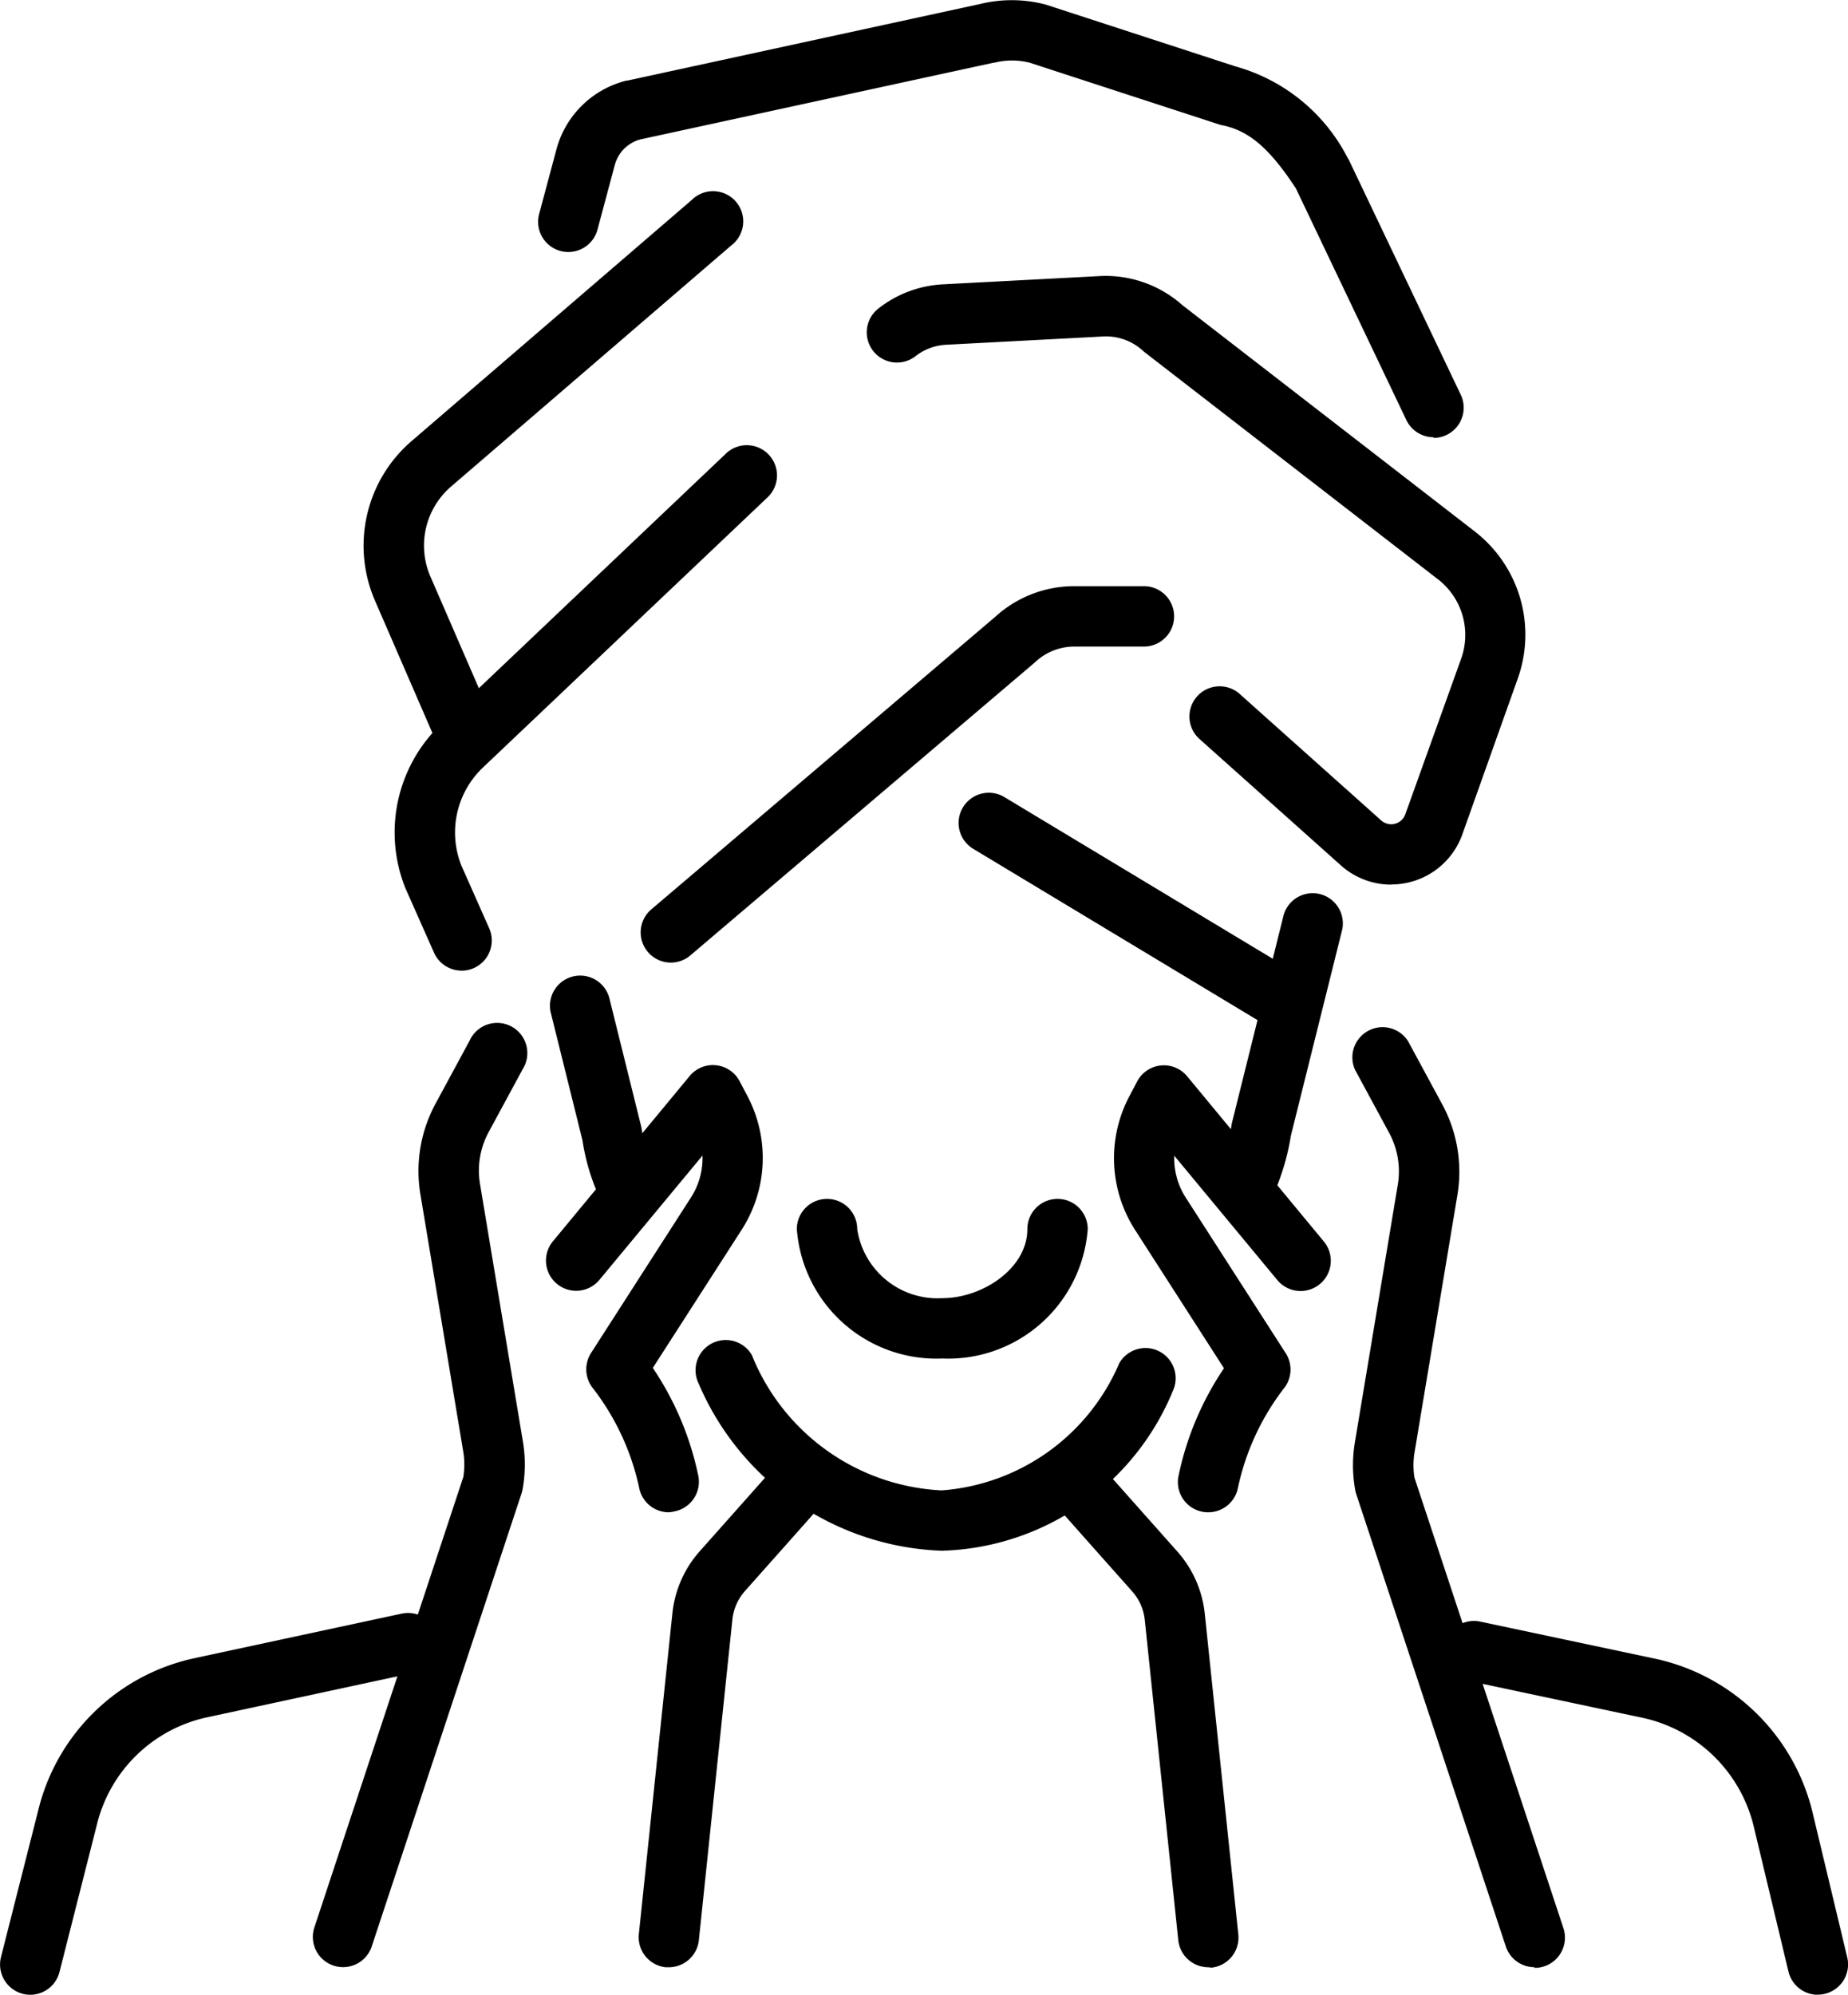 <svg height="35" viewBox="0 0 32.436 35" width="32.436" xmlns="http://www.w3.org/2000/svg">
    <g id="エステ_4" transform="translate(-1015.758 -908.579)">
        <g data-name="Group 972" id="Group_972" transform="translate(1022.14 908.579)">
            <g data-name="Group 971" id="Group_971" transform="translate(1.947 10.286)">
                <g data-name="Group 970" id="Group_970">
                    <g data-name="Group 969" id="Group_969" transform="translate(0 2.743)">
                        <path d="M1153.8,1155.366a.53.53,0,0,1-.487-.322,3.771,3.771,0,0,1-.3-1.007l-.549-2.211a.53.53,0,1,1,1.028-.255l.553,2.228c0,.011.005.022.007.034a2.781,2.781,0,0,0,.238.8.53.53,0,0,1-.487.738Z" data-name="Path 1868"
                            id="Path_1868"
                            transform="translate(-1151.119 -1147.059)" />
                        <path d="M1192.776,1244.882a4.827,4.827,0,0,1-4.266-2.933.53.53,0,0,1,.934-.5,3.789,3.789,0,0,0,3.332,2.374,3.687,3.687,0,0,0,3.116-2.231.53.53,0,0,1,.94.488A4.523,4.523,0,0,1,1192.776,1244.882Z" data-name="Path 1869"
                            id="Path_1869"
                            transform="translate(-1184.576 -1230.701)" />
                        <path d="M1318.354,1135.783a.53.53,0,0,1-.488-.736,3.075,3.075,0,0,0,.231-.775.5.5,0,0,1,.011-.061l.906-3.641a.53.53,0,0,1,1.028.256l-.9,3.612a4.169,4.169,0,0,1-.3,1.02A.53.53,0,0,1,1318.354,1135.783Z" data-name="Path 1870"
                            id="Path_1870"
                            transform="translate(-1304.813 -1127.542)" />
                        <path d="M1133.647,1092.994" data-name="Path 1871" id="Path_1871"
                            stroke="#474747" stroke-linecap="round"
                            stroke-linejoin="round" stroke-width="15" transform="translate(-1133.647 -1092.994)" />
                    </g>
                    <path d="M1175.463,1060.774a.53.53,0,0,1-.344-.934l6.033-5.13a2.059,2.059,0,0,1,1.394-.541h1.219a.53.53,0,1,1,0,1.06h-1.219a1,1,0,0,0-.683.267l-.017.015-6.041,5.136A.528.528,0,0,1,1175.463,1060.774Z" data-name="Path 1872"
                        id="Path_1872"
                        transform="translate(-1172.016 -1054.17)" />
                    <path d="M1259.709,1109.716a.527.527,0,0,1-.273-.076l-5.3-3.192a.53.53,0,1,1,.547-.908l5.3,3.192a.53.53,0,0,1-.274.984Z" data-name="Path 1873"
                        id="Path_1873"
                        transform="translate(-1245.383 -1101.84)" />
                </g>
            </g>
            <path d="M1216.281,1209.149a2.457,2.457,0,0,1-2.553-2.271.53.53,0,1,1,1.06,0,1.425,1.425,0,0,0,1.493,1.212c.7,0,1.493-.518,1.493-1.212a.53.53,0,1,1,1.06,0A2.457,2.457,0,0,1,1216.281,1209.149Z" data-name="Path 1874"
                id="Path_1874"
                transform="translate(-1206.124 -1185.312)" />
            <path d="M1107.847,966.376a.53.53,0,0,1-.486-.319l-1.067-2.458a2.422,2.422,0,0,1,.645-2.813l4.91-4.224a.53.53,0,1,1,.691.8l-4.91,4.224a1.367,1.367,0,0,0-.364,1.588l1.067,2.458a.53.53,0,0,1-.486.741Z" data-name="Path 1875"
                id="Path_1875"
                transform="translate(-1106.091 -953.052)" />
            <path d="M1114.977,1028.511a.53.53,0,0,1-.484-.315l-.492-1.108-.008-.018a2.625,2.625,0,0,1,.633-2.894l4.982-4.729a.53.53,0,1,1,.729.769l-4.982,4.728a1.571,1.571,0,0,0-.382,1.723l.488,1.1a.53.53,0,0,1-.484.745Z" data-name="Path 1876"
                id="Path_1876"
                transform="translate(-1113.257 -1011.48)" />
            <path d="M1240.361,987.857a1.324,1.324,0,0,1-.882-.336l-2.471-2.208a.53.53,0,1,1,.706-.79l2.471,2.208a.263.263,0,0,0,.418-.095l.983-2.738a1.234,1.234,0,0,0-.407-1.4l-5.143-3.98-.034-.029a.961.961,0,0,0-.7-.25l-2.752.145a.949.949,0,0,0-.538.2.53.53,0,1,1-.653-.835,2,2,0,0,1,1.135-.425l2.752-.145a2.027,2.027,0,0,1,1.45.511l5.127,3.967a2.291,2.291,0,0,1,.756,2.592L1241.6,987l-.006.015a1.322,1.322,0,0,1-1.231.839Z" data-name="Path 1877"
                id="Path_1877"
                transform="translate(-1222.324 -972.335)" />
            <path d="M1165.166,916.251a.53.53,0,0,1-.479-.3l-1.939-4.065c-.458-.7-.823-1.015-1.293-1.109a.566.566,0,0,1-.06-.016l-3.324-1.083a1.271,1.271,0,0,0-.61,0l-.014,0-6.2,1.346a.631.631,0,0,0-.452.442l-.306,1.142a.53.53,0,0,1-1.024-.274l.307-1.147a1.694,1.694,0,0,1,1.228-1.194l.014,0,6.2-1.346a2.334,2.334,0,0,1,1.137.011l.029.009,3.313,1.079a3.163,3.163,0,0,1,1.961,1.6.541.541,0,0,1,.033.059l1.954,4.1a.53.53,0,0,1-.478.758Z" data-name="Path 1878"
                id="Path_1878"
                transform="translate(-1146.384 -908.579)" />
        </g>
        <path d="M1294.2,1181.012a.542.542,0,0,1-.1-.009.53.53,0,0,1-.423-.618,5.3,5.3,0,0,1,.8-1.9l-1.548-2.408a2.327,2.327,0,0,1-.111-2.368l.136-.258a.53.53,0,0,1,.876-.09l2.4,2.9a.53.53,0,0,1-.816.677l-1.809-2.182a1.27,1.27,0,0,0,.209.747l1.747,2.718a.53.53,0,0,1-.039.626,4.34,4.34,0,0,0-.8,1.737A.53.53,0,0,1,1294.2,1181.012Z" data-name="Path 1879"
            id="Path_1879"
            transform="translate(-257.236 -245.898)" />
        <path d="M1354.661,1179.7a.53.53,0,0,1-.5-.364l-2.626-7.939a.534.534,0,0,1-.018-.073,2.44,2.44,0,0,1-.005-.834l.754-4.526a1.418,1.418,0,0,0-.151-.9l-.6-1.109a.53.53,0,0,1,.932-.5l.6,1.109a2.483,2.483,0,0,1,.265,1.583l-.754,4.526a1.38,1.38,0,0,0,0,.439l2.613,7.9a.53.53,0,0,1-.5.7Z" data-name="Path 1880"
            id="Path_1880"
            transform="translate(-311.973 -236.604)" />
        <path d="M1278.309,1278.213a.53.53,0,0,1-.526-.475l-.588-5.62a.89.89,0,0,0-.221-.5l-1.391-1.565a.53.53,0,0,1,.792-.7l1.391,1.565a1.945,1.945,0,0,1,.483,1.1l.588,5.62a.53.53,0,0,1-.472.582Z" data-name="Path 1881"
            id="Path_1881"
            transform="translate(-241.344 -335.116)" />
        <path d="M1153.6,1181.013a.53.53,0,0,1-.52-.432,4.341,4.341,0,0,0-.806-1.738.532.532,0,0,1-.038-.625l1.743-2.712a1.28,1.28,0,0,0,.213-.752l-1.809,2.181a.53.53,0,0,1-.816-.677l2.4-2.9a.53.53,0,0,1,.876.09l.136.258a2.329,2.329,0,0,1-.115,2.374l-1.544,2.4a5.3,5.3,0,0,1,.8,1.9.53.53,0,0,1-.423.618A.54.54,0,0,1,1153.6,1181.013Z" data-name="Path 1882"
            id="Path_1882"
            transform="translate(-126.104 -245.899)" />
        <path d="M1093.977,1179.7a.53.53,0,0,1-.5-.7l2.613-7.9a1.384,1.384,0,0,0,0-.439l-.754-4.526a2.483,2.483,0,0,1,.265-1.583l.6-1.109a.53.53,0,1,1,.932.5l-.6,1.109a1.418,1.418,0,0,0-.151.9l.754,4.526a2.44,2.44,0,0,1-.005.834.534.534,0,0,1-.018.073l-2.626,7.939A.53.53,0,0,1,1093.977,1179.7Z" data-name="Path 1883"
            id="Path_1883"
            transform="translate(-72.2 -236.605)" />
        <path d="M1174.978,1278.214l-.056,0a.53.53,0,0,1-.472-.582l.588-5.62a1.944,1.944,0,0,1,.483-1.1l1.391-1.565a.53.53,0,0,1,.792.7l-1.391,1.565a.891.891,0,0,0-.221.5l-.588,5.62A.53.53,0,0,1,1174.978,1278.214Z" data-name="Path 1884"
            id="Path_1884"
            transform="translate(-147.479 -335.117)" />
        <path d="M1016.289,1315.867a.531.531,0,0,1-.514-.66l.66-2.6a3.6,3.6,0,0,1,2.747-2.648l3.614-.777a.53.53,0,1,1,.223,1.036l-3.614.778a2.542,2.542,0,0,0-1.943,1.872l-.66,2.6A.53.53,0,0,1,1016.289,1315.867Z" data-name="Path 1885"
            id="Path_1885"
            transform="translate(0 -372.287)" />
        <path d="M1381.013,1317.727a.53.53,0,0,1-.515-.407l-.61-2.548a2.566,2.566,0,0,0-1.975-1.91l-3.045-.646a.53.53,0,0,1,.22-1.037l3.042.645a3.629,3.629,0,0,1,2.79,2.7l.61,2.548a.531.531,0,0,1-.516.653Z" data-name="Path 1886"
            id="Path_1886"
            transform="translate(-333.349 -374.147)" />
    </g>
</svg>
